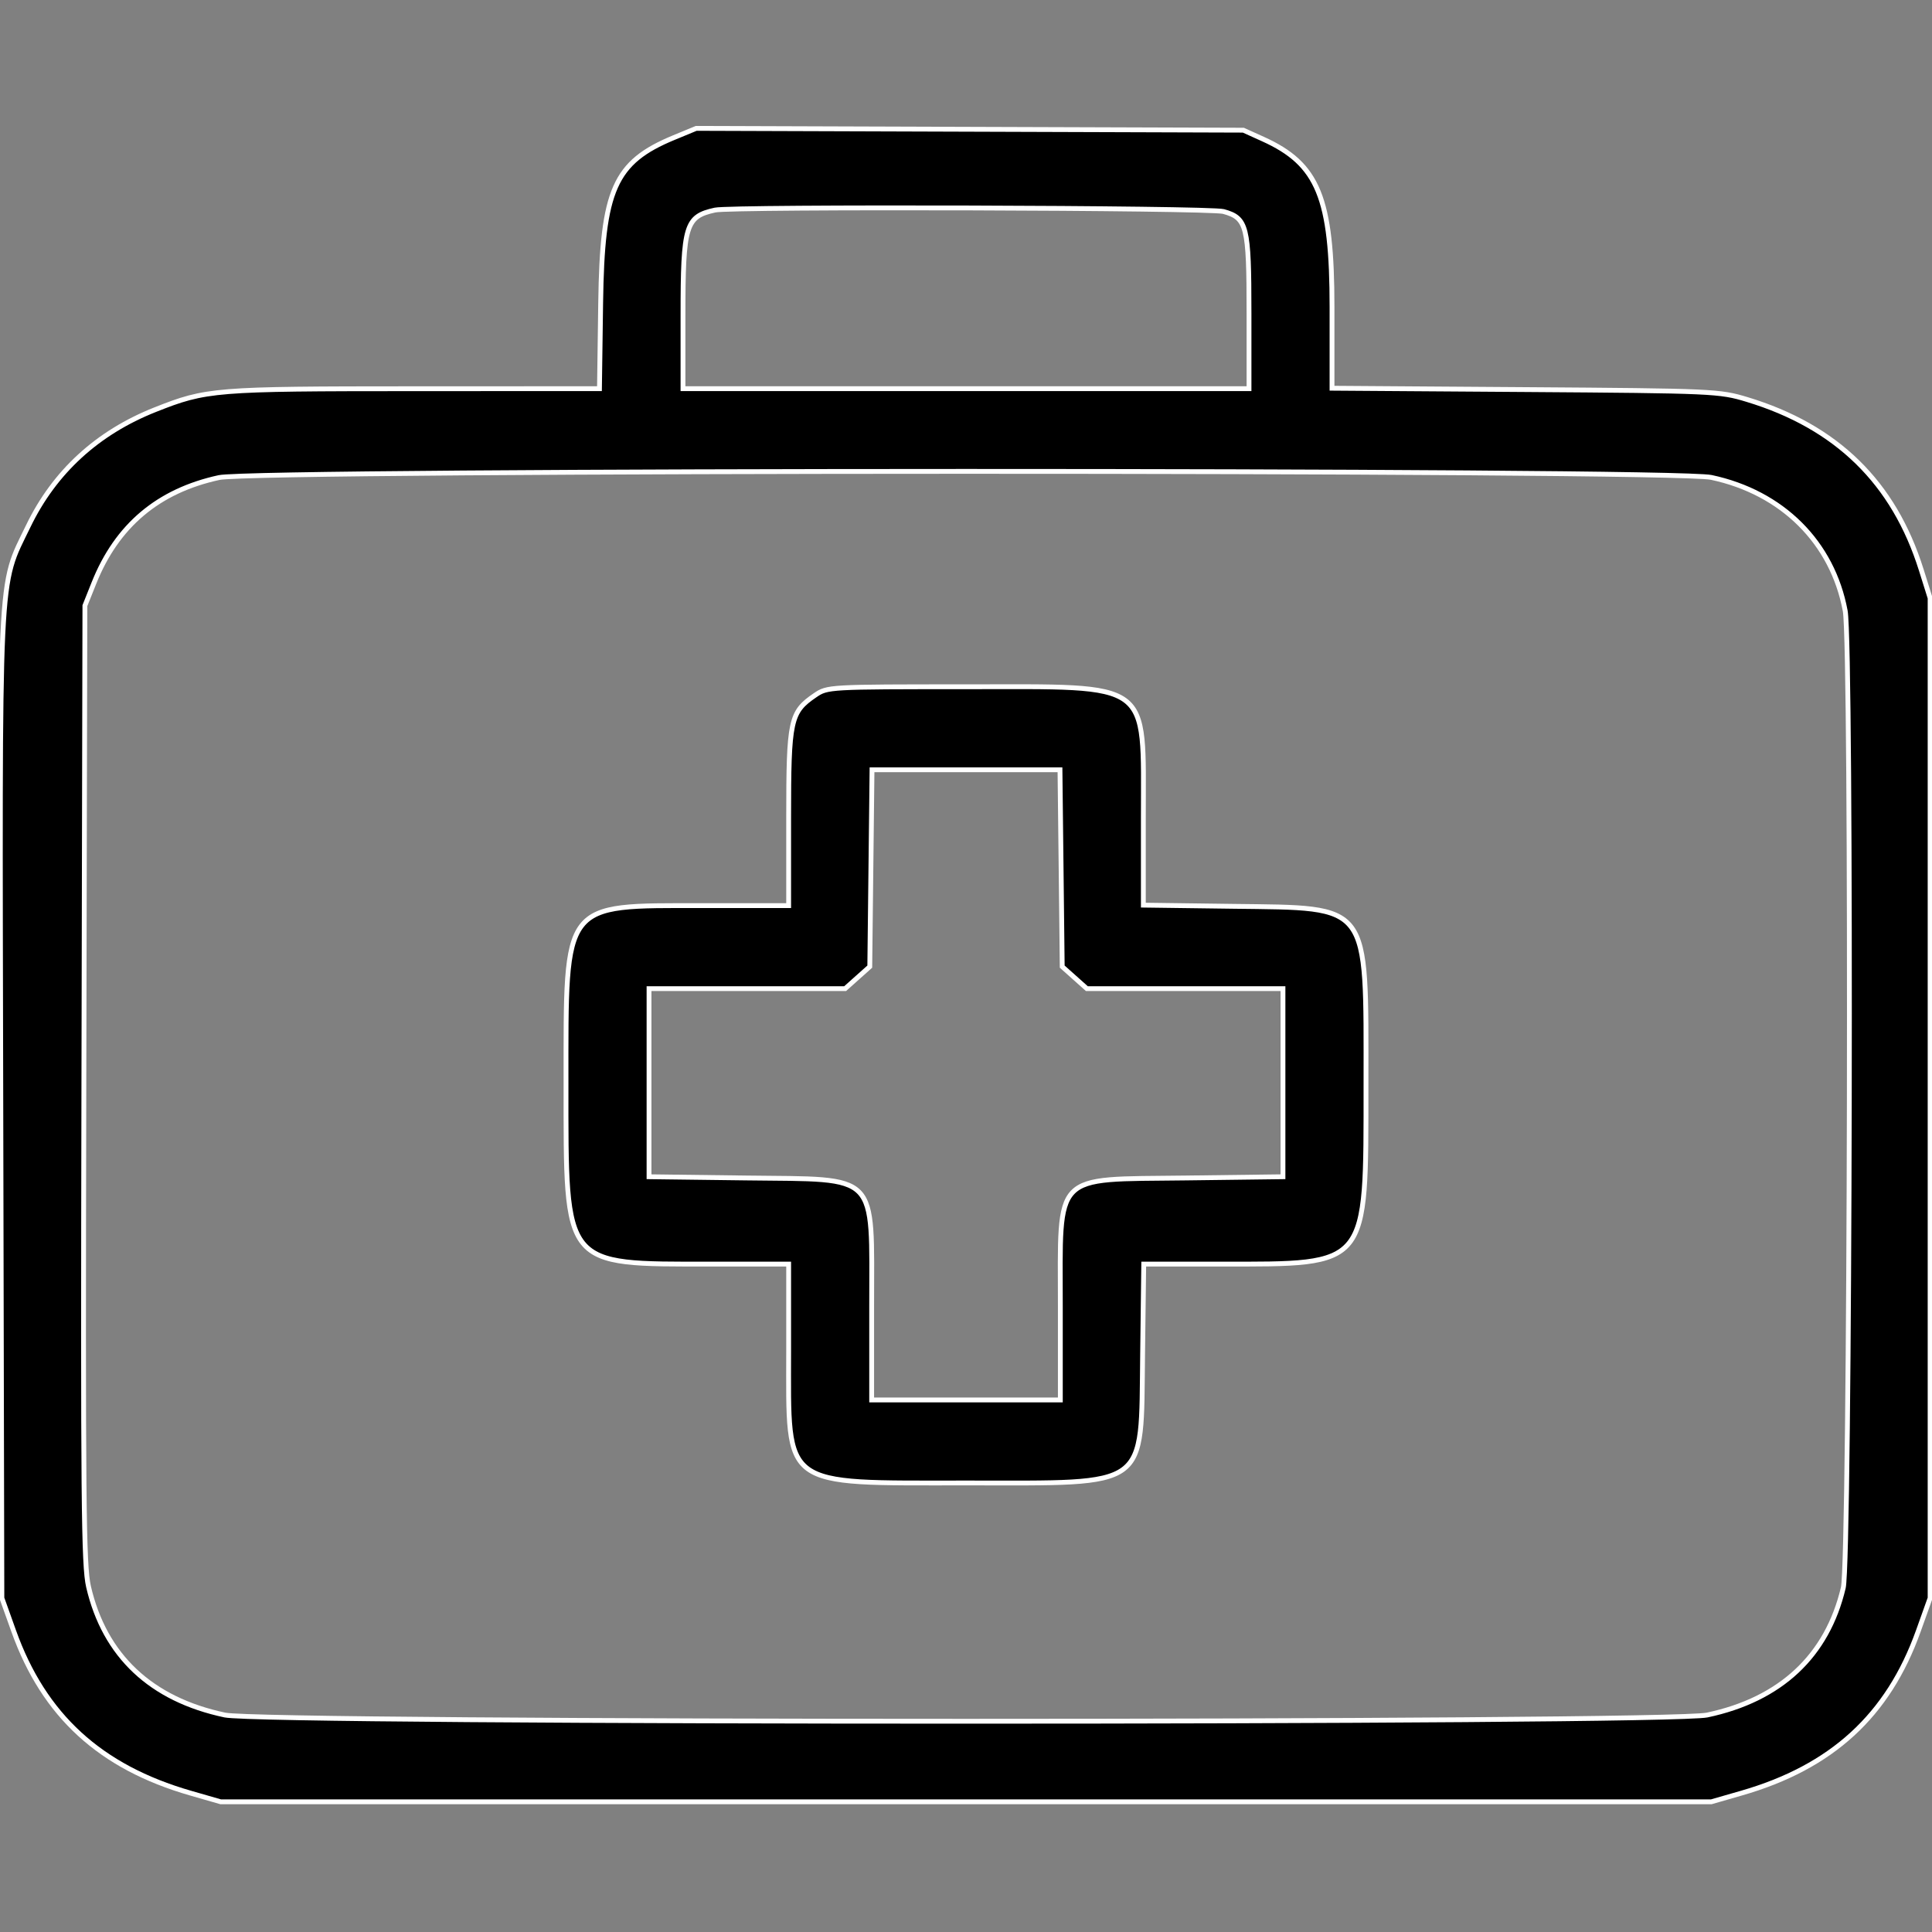 <svg id="svg" xmlns="http://www.w3.org/2000/svg" xmlns:xlink="http://www.w3.org/1999/xlink" width="400" height="400" viewBox="0, 0, 400,400"><rect x="0" y="0" width="400" height="400" fill="#808080" stroke="none"/><g id="svgg"><path id="path0" d="M139.517 28.490 C 127.212 33.577,124.688 39.272,124.361 62.695 L 124.113 80.469 85.689 80.480 C 44.263 80.493,42.742 80.616,32.140 84.814 C 20.157 89.559,11.268 97.714,5.850 108.932 C -0.368 121.806,-0.076 115.595,0.171 229.688 L 0.391 330.859 2.840 337.704 C 9.092 355.178,20.761 365.869,39.453 371.248 L 45.703 373.047 200.000 373.047 L 354.297 373.047 360.547 371.248 C 379.239 365.869,390.908 355.178,397.160 337.704 L 399.609 330.859 399.609 227.344 L 399.609 123.828 397.776 117.988 C 392.099 99.908,380.262 88.331,361.706 82.711 C 356.018 80.988,354.774 80.932,315.820 80.659 L 275.781 80.378 275.781 63.656 C 275.781 40.943,272.920 33.961,261.495 28.795 L 257.422 26.953 200.781 26.766 L 144.141 26.579 139.517 28.490 M253.319 43.791 C 258.181 45.141,258.594 46.786,258.594 64.805 L 258.594 80.469 200.000 80.469 L 141.406 80.469 141.406 65.351 C 141.406 46.604,141.949 44.818,148.047 43.490 C 151.586 42.719,250.478 43.002,253.319 43.791 M354.283 98.839 C 368.994 101.955,379.409 112.327,382.032 126.474 C 383.415 133.931,383.044 322.749,381.635 328.726 C 378.308 342.836,368.660 351.856,353.447 355.079 C 345.328 356.799,54.672 356.799,46.553 355.079 C 31.249 351.837,21.643 342.797,18.332 328.521 C 17.307 324.101,17.181 310.475,17.365 224.413 L 17.578 125.391 19.451 120.703 C 24.198 108.823,32.767 101.602,45.358 98.872 C 53.128 97.187,346.338 97.156,354.283 98.839 M168.750 143.945 C 163.623 147.445,163.281 149.030,163.281 169.324 L 163.281 187.500 145.478 187.500 C 116.327 187.500,117.188 186.378,117.188 224.409 C 117.188 262.581,116.492 261.719,147.304 261.719 L 163.281 261.719 163.281 279.776 C 163.281 308.303,161.559 307.031,200.186 307.031 C 238.203 307.031,236.210 308.489,236.563 280.414 L 236.798 261.719 252.735 261.719 C 283.493 261.719,282.812 262.562,282.813 224.491 C 282.813 186.534,283.926 188.025,255.273 187.644 L 236.719 187.398 236.719 169.273 C 236.719 140.616,238.849 142.188,200.000 142.188 C 171.547 142.188,171.305 142.201,168.750 143.945 M219.690 179.753 L 219.922 200.131 222.473 202.409 L 225.025 204.688 245.325 204.688 L 265.625 204.688 265.625 224.160 L 265.625 243.633 245.508 243.887 C 217.789 244.236,219.531 242.443,219.531 270.626 L 219.531 289.844 200.000 289.844 L 180.469 289.844 180.469 270.626 C 180.469 242.443,182.211 244.236,154.492 243.887 L 134.375 243.633 134.375 224.160 L 134.375 204.688 154.675 204.688 L 174.975 204.688 177.527 202.409 L 180.078 200.131 180.310 179.753 L 180.543 159.375 200.000 159.375 L 219.457 159.375 219.690 179.753 " stroke="white" fill="#000000" fill-rule="evenodd"></path></g></svg>